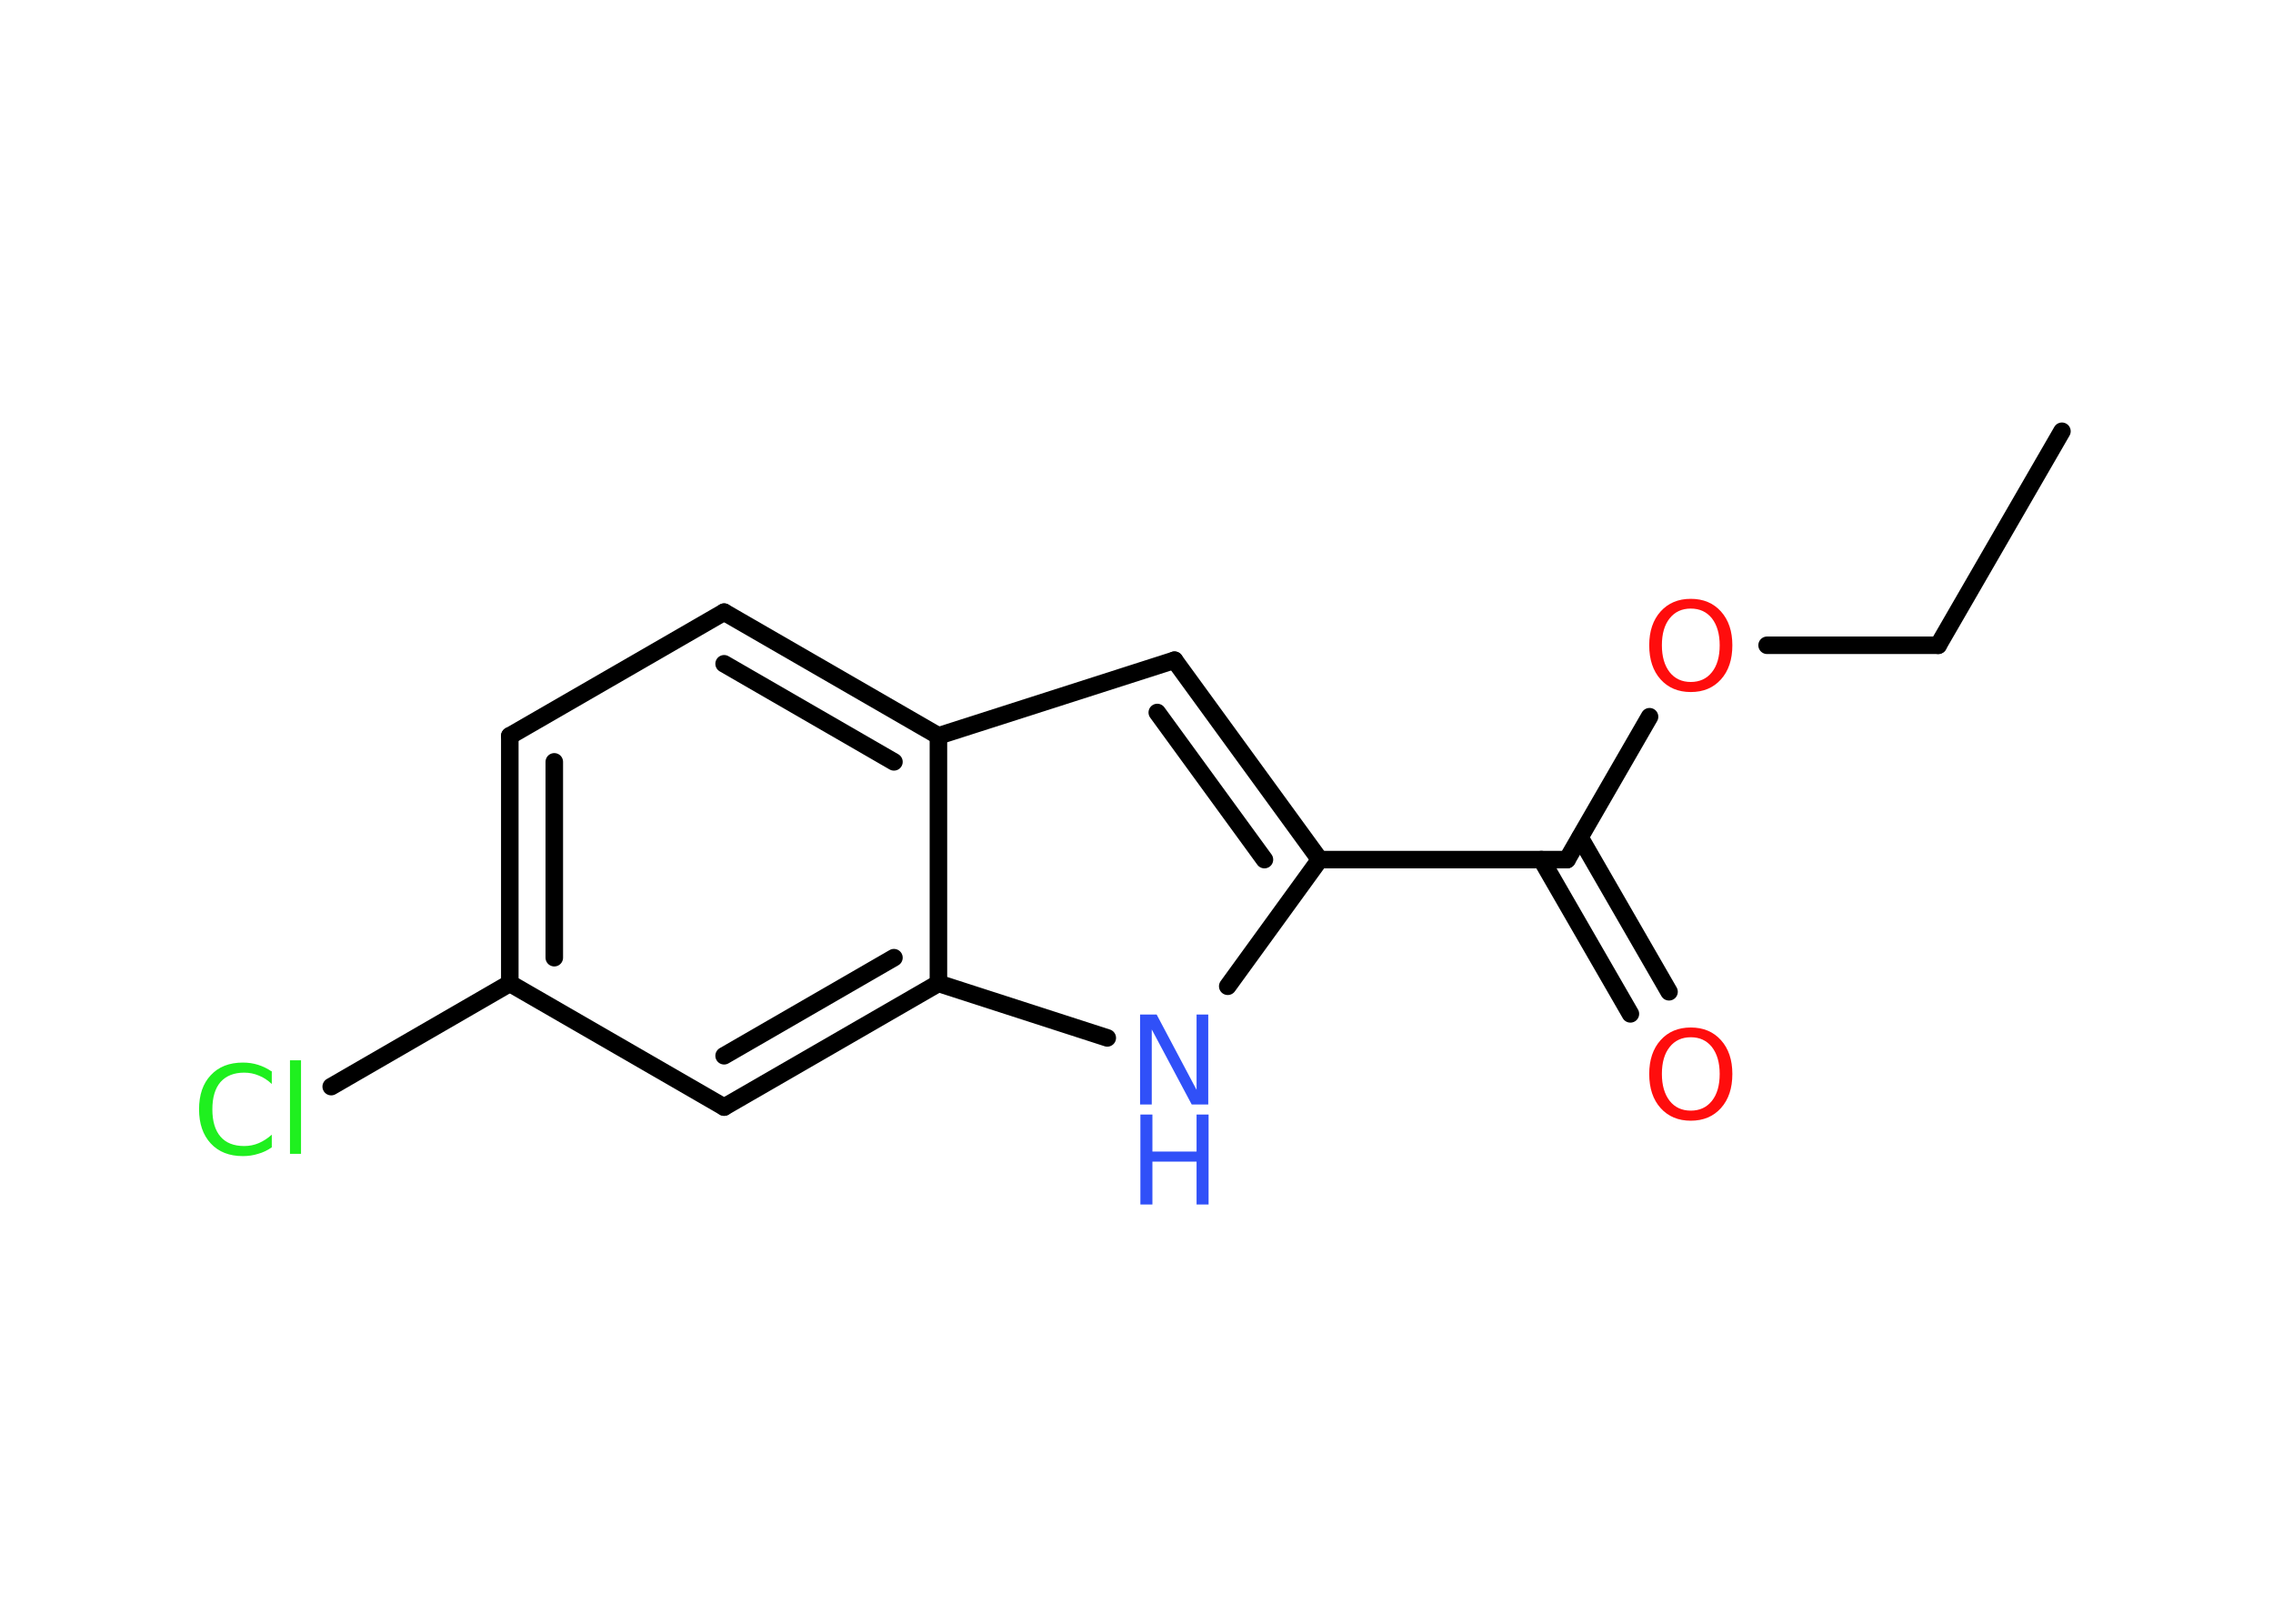 <?xml version='1.0' encoding='UTF-8'?>
<!DOCTYPE svg PUBLIC "-//W3C//DTD SVG 1.1//EN" "http://www.w3.org/Graphics/SVG/1.1/DTD/svg11.dtd">
<svg version='1.2' xmlns='http://www.w3.org/2000/svg' xmlns:xlink='http://www.w3.org/1999/xlink' width='70.0mm' height='50.0mm' viewBox='0 0 70.0 50.0'>
  <desc>Generated by the Chemistry Development Kit (http://github.com/cdk)</desc>
  <g stroke-linecap='round' stroke-linejoin='round' stroke='#000000' stroke-width='.54' fill='#FF0D0D'>
    <rect x='.0' y='.0' width='70.0' height='50.0' fill='#FFFFFF' stroke='none'/>
    <g id='mol1' class='mol'>
      <line id='mol1bnd1' class='bond' x1='63.5' y1='13.28' x2='59.69' y2='19.87'/>
      <line id='mol1bnd2' class='bond' x1='59.69' y1='19.87' x2='54.42' y2='19.87'/>
      <line id='mol1bnd3' class='bond' x1='50.8' y1='22.07' x2='48.26' y2='26.47'/>
      <g id='mol1bnd4' class='bond'>
        <line x1='48.66' y1='25.79' x2='51.4' y2='30.54'/>
        <line x1='47.47' y1='26.47' x2='50.21' y2='31.22'/>
      </g>
      <line id='mol1bnd5' class='bond' x1='48.26' y1='26.47' x2='40.64' y2='26.47'/>
      <g id='mol1bnd6' class='bond'>
        <line x1='40.64' y1='26.47' x2='36.17' y2='20.33'/>
        <line x1='38.94' y1='26.47' x2='35.64' y2='21.94'/>
      </g>
      <line id='mol1bnd7' class='bond' x1='36.17' y1='20.33' x2='28.9' y2='22.66'/>
      <g id='mol1bnd8' class='bond'>
        <line x1='28.9' y1='22.66' x2='22.3' y2='18.85'/>
        <line x1='27.53' y1='23.46' x2='22.3' y2='20.44'/>
      </g>
      <line id='mol1bnd9' class='bond' x1='22.3' y1='18.85' x2='15.7' y2='22.66'/>
      <g id='mol1bnd10' class='bond'>
        <line x1='15.7' y1='22.66' x2='15.7' y2='30.28'/>
        <line x1='17.07' y1='23.46' x2='17.07' y2='29.49'/>
      </g>
      <line id='mol1bnd11' class='bond' x1='15.7' y1='30.28' x2='10.2' y2='33.46'/>
      <line id='mol1bnd12' class='bond' x1='15.7' y1='30.28' x2='22.3' y2='34.09'/>
      <g id='mol1bnd13' class='bond'>
        <line x1='22.3' y1='34.09' x2='28.9' y2='30.28'/>
        <line x1='22.3' y1='32.51' x2='27.53' y2='29.49'/>
      </g>
      <line id='mol1bnd14' class='bond' x1='28.9' y1='22.66' x2='28.9' y2='30.28'/>
      <line id='mol1bnd15' class='bond' x1='28.9' y1='30.28' x2='34.1' y2='31.96'/>
      <line id='mol1bnd16' class='bond' x1='40.64' y1='26.47' x2='37.81' y2='30.37'/>
      <path id='mol1atm3' class='atom' d='M52.07 18.74q-.41 .0 -.65 .3q-.24 .3 -.24 .83q.0 .52 .24 .83q.24 .3 .65 .3q.41 .0 .65 -.3q.24 -.3 .24 -.83q.0 -.52 -.24 -.83q-.24 -.3 -.65 -.3zM52.07 18.44q.58 .0 .93 .39q.35 .39 .35 1.04q.0 .66 -.35 1.05q-.35 .39 -.93 .39q-.58 .0 -.93 -.39q-.35 -.39 -.35 -1.05q.0 -.65 .35 -1.04q.35 -.39 .93 -.39z' stroke='none'/>
      <path id='mol1atm5' class='atom' d='M52.07 31.94q-.41 .0 -.65 .3q-.24 .3 -.24 .83q.0 .52 .24 .83q.24 .3 .65 .3q.41 .0 .65 -.3q.24 -.3 .24 -.83q.0 -.52 -.24 -.83q-.24 -.3 -.65 -.3zM52.07 31.64q.58 .0 .93 .39q.35 .39 .35 1.04q.0 .66 -.35 1.05q-.35 .39 -.93 .39q-.58 .0 -.93 -.39q-.35 -.39 -.35 -1.05q.0 -.65 .35 -1.04q.35 -.39 .93 -.39z' stroke='none'/>
      <path id='mol1atm12' class='atom' d='M8.37 32.98v.4q-.19 -.18 -.4 -.26q-.21 -.09 -.45 -.09q-.47 .0 -.73 .29q-.25 .29 -.25 .84q.0 .55 .25 .84q.25 .29 .73 .29q.24 .0 .45 -.09q.21 -.09 .4 -.26v.39q-.2 .14 -.42 .2q-.22 .07 -.47 .07q-.63 .0 -.99 -.39q-.36 -.39 -.36 -1.05q.0 -.67 .36 -1.05q.36 -.39 .99 -.39q.25 .0 .47 .07q.22 .07 .41 .2zM8.93 32.65h.34v2.88h-.34v-2.88z' stroke='none' fill='#1FF01F'/>
      <g id='mol1atm15' class='atom'>
        <path d='M35.12 31.24h.5l1.23 2.32v-2.32h.36v2.77h-.51l-1.23 -2.31v2.31h-.36v-2.77z' stroke='none' fill='#3050F8'/>
        <path d='M35.12 34.32h.37v1.14h1.36v-1.14h.37v2.77h-.37v-1.32h-1.36v1.32h-.37v-2.77z' stroke='none' fill='#3050F8'/>
      </g>
    </g>
  </g>
</svg>
